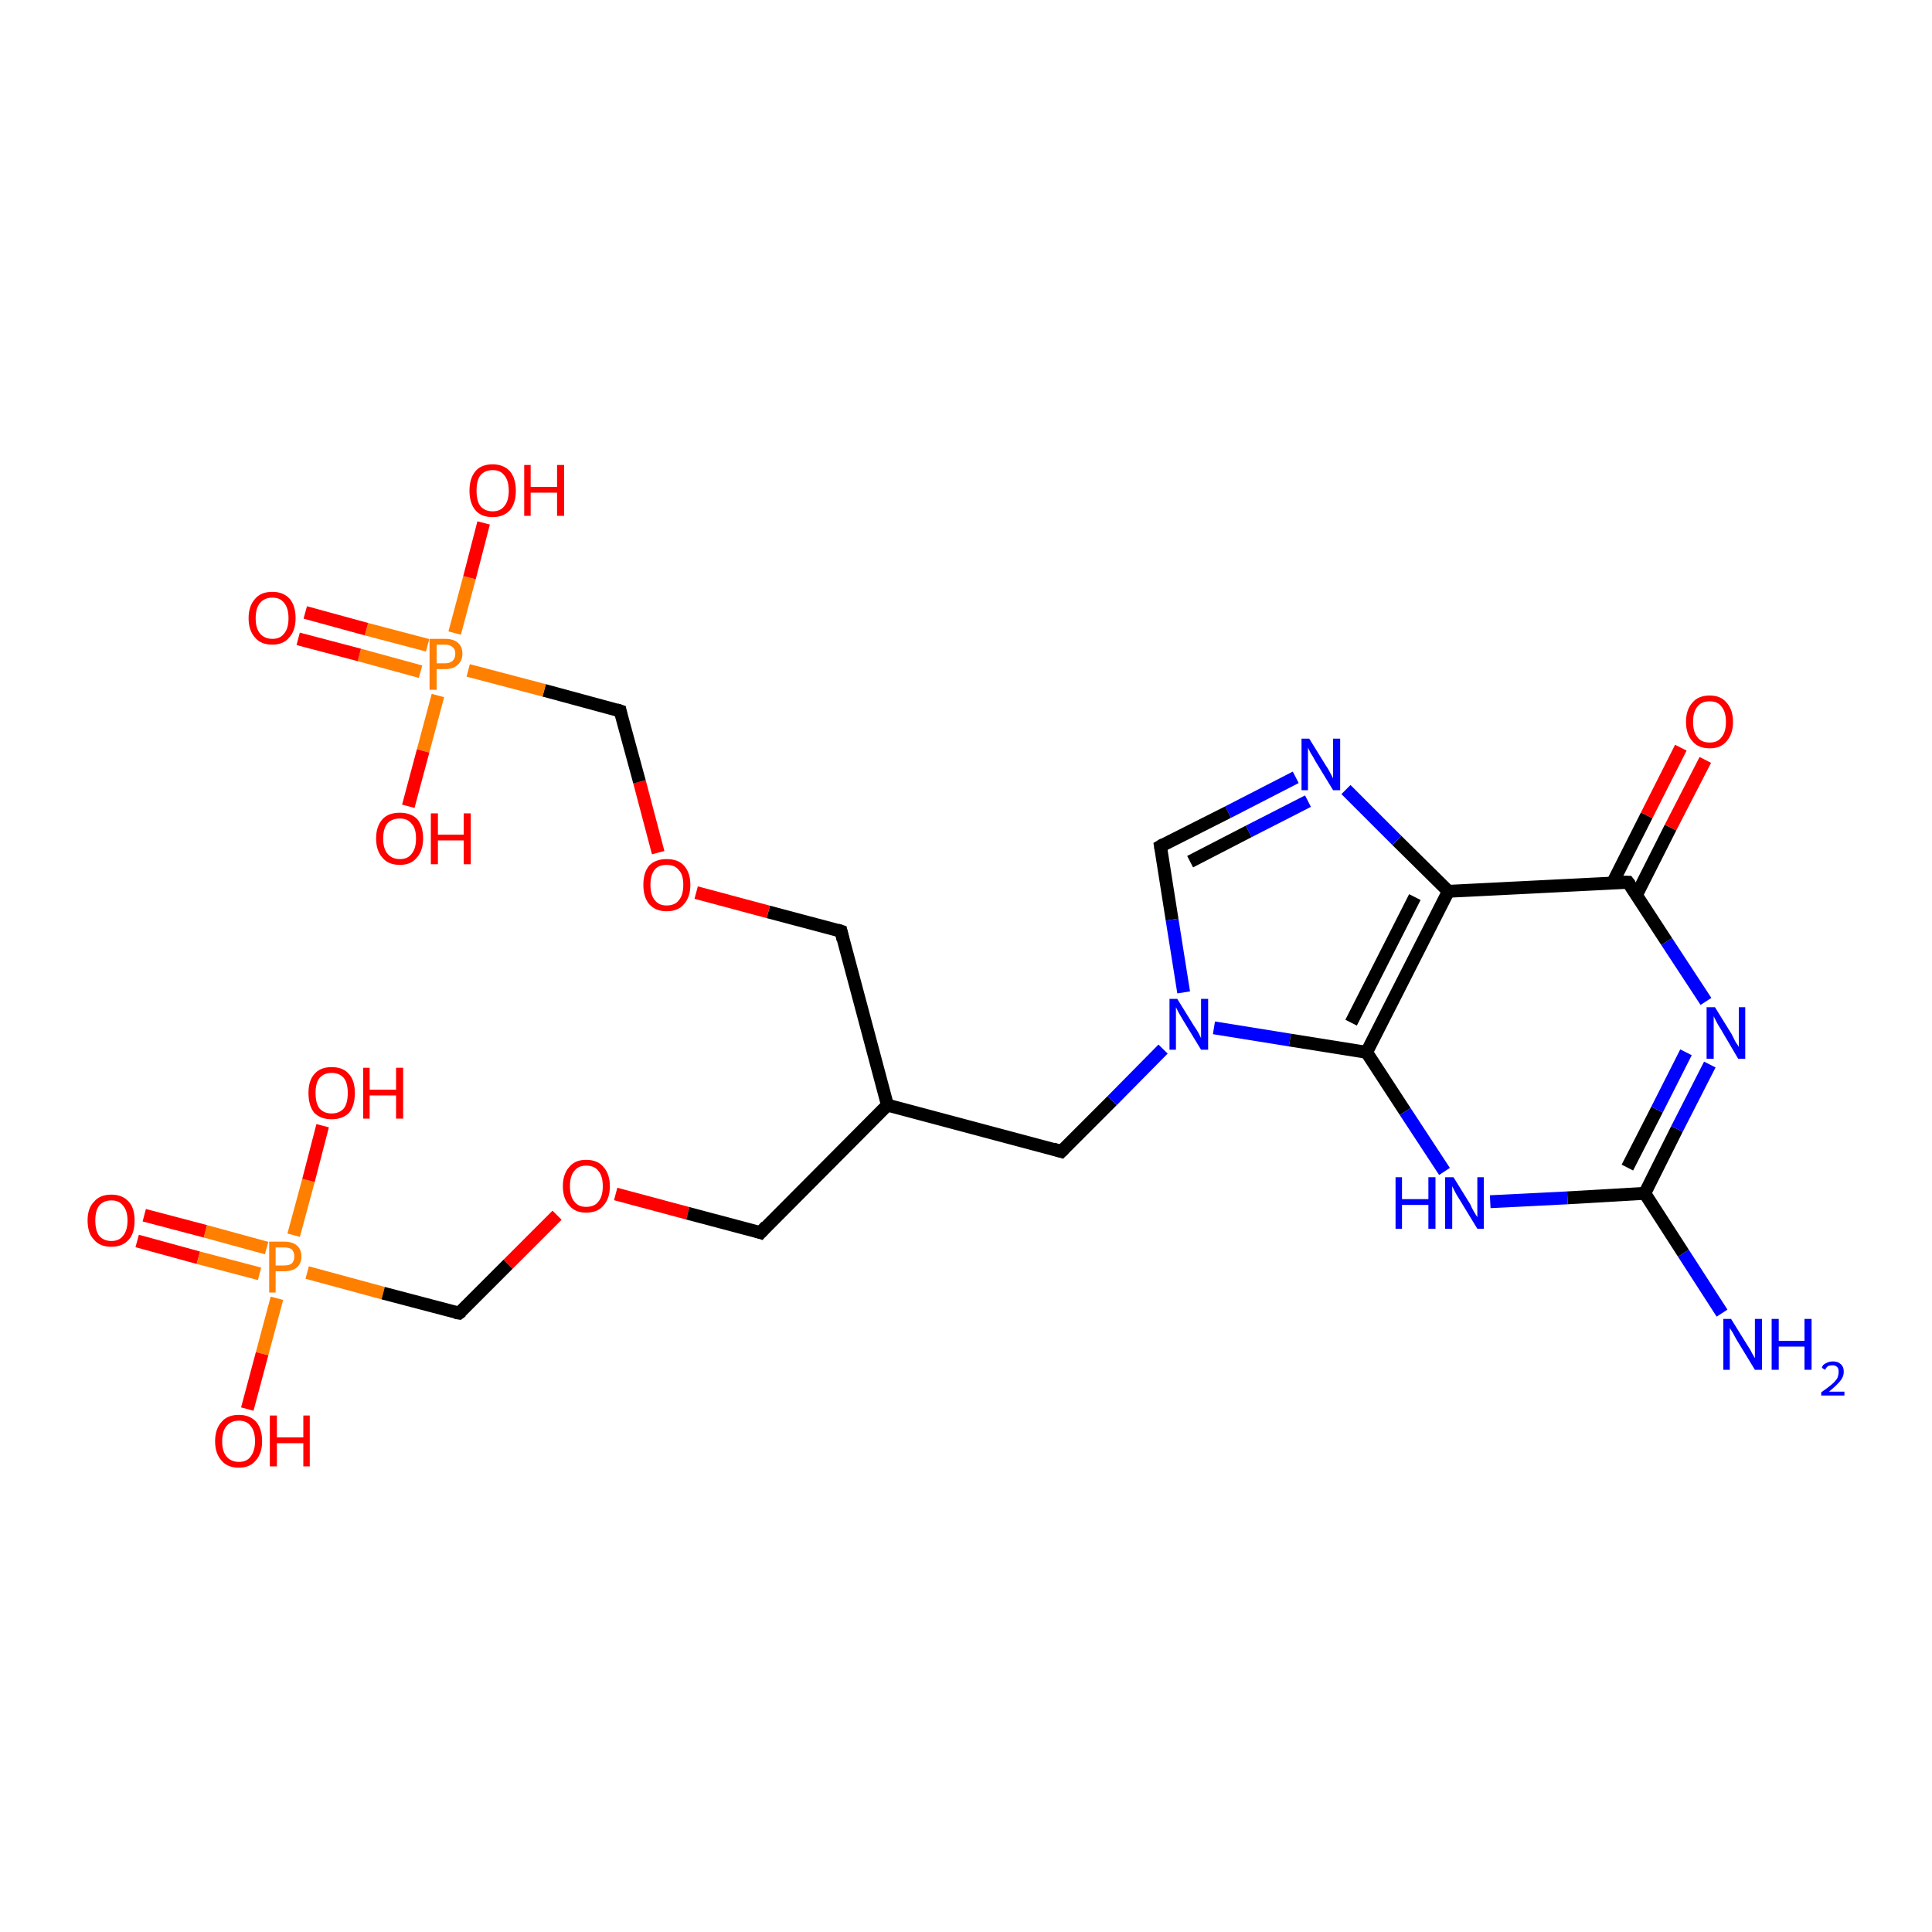 <?xml version='1.0' encoding='iso-8859-1'?>
<svg version='1.1' baseProfile='full'
              xmlns='http://www.w3.org/2000/svg'
                      xmlns:rdkit='http://www.rdkit.org/xml'
                      xmlns:xlink='http://www.w3.org/1999/xlink'
                  xml:space='preserve'
width='300px' height='300px' viewBox='0 0 300 300'>
<!-- END OF HEADER -->
<rect style='opacity:1.0;fill:#FFFFFF;stroke:none' width='300.0' height='300.0' x='0.0' y='0.0'> </rect>
<path class='bond-0 atom-0 atom-1' d='M 22.4,188.7 L 31.9,191.2' style='fill:none;fill-rule:evenodd;stroke:#FF0000;stroke-width:2.0px;stroke-linecap:butt;stroke-linejoin:miter;stroke-opacity:1' />
<path class='bond-0 atom-0 atom-1' d='M 31.9,191.2 L 41.4,193.8' style='fill:none;fill-rule:evenodd;stroke:#FF7F00;stroke-width:2.0px;stroke-linecap:butt;stroke-linejoin:miter;stroke-opacity:1' />
<path class='bond-0 atom-0 atom-1' d='M 21.3,192.7 L 30.8,195.3' style='fill:none;fill-rule:evenodd;stroke:#FF0000;stroke-width:2.0px;stroke-linecap:butt;stroke-linejoin:miter;stroke-opacity:1' />
<path class='bond-0 atom-0 atom-1' d='M 30.8,195.3 L 40.3,197.8' style='fill:none;fill-rule:evenodd;stroke:#FF7F00;stroke-width:2.0px;stroke-linecap:butt;stroke-linejoin:miter;stroke-opacity:1' />
<path class='bond-1 atom-1 atom-2' d='M 43.0,201.6 L 40.7,210.2' style='fill:none;fill-rule:evenodd;stroke:#FF7F00;stroke-width:2.0px;stroke-linecap:butt;stroke-linejoin:miter;stroke-opacity:1' />
<path class='bond-1 atom-1 atom-2' d='M 40.7,210.2 L 38.4,218.8' style='fill:none;fill-rule:evenodd;stroke:#FF0000;stroke-width:2.0px;stroke-linecap:butt;stroke-linejoin:miter;stroke-opacity:1' />
<path class='bond-2 atom-1 atom-3' d='M 45.6,191.8 L 47.9,183.3' style='fill:none;fill-rule:evenodd;stroke:#FF7F00;stroke-width:2.0px;stroke-linecap:butt;stroke-linejoin:miter;stroke-opacity:1' />
<path class='bond-2 atom-1 atom-3' d='M 47.9,183.3 L 50.1,174.8' style='fill:none;fill-rule:evenodd;stroke:#FF0000;stroke-width:2.0px;stroke-linecap:butt;stroke-linejoin:miter;stroke-opacity:1' />
<path class='bond-3 atom-1 atom-4' d='M 47.7,197.6 L 59.5,200.8' style='fill:none;fill-rule:evenodd;stroke:#FF7F00;stroke-width:2.0px;stroke-linecap:butt;stroke-linejoin:miter;stroke-opacity:1' />
<path class='bond-3 atom-1 atom-4' d='M 59.5,200.8 L 71.3,203.9' style='fill:none;fill-rule:evenodd;stroke:#000000;stroke-width:2.0px;stroke-linecap:butt;stroke-linejoin:miter;stroke-opacity:1' />
<path class='bond-4 atom-4 atom-5' d='M 71.3,203.9 L 78.9,196.3' style='fill:none;fill-rule:evenodd;stroke:#000000;stroke-width:2.0px;stroke-linecap:butt;stroke-linejoin:miter;stroke-opacity:1' />
<path class='bond-4 atom-4 atom-5' d='M 78.9,196.3 L 86.5,188.7' style='fill:none;fill-rule:evenodd;stroke:#FF0000;stroke-width:2.0px;stroke-linecap:butt;stroke-linejoin:miter;stroke-opacity:1' />
<path class='bond-5 atom-5 atom-6' d='M 95.6,185.4 L 106.8,188.4' style='fill:none;fill-rule:evenodd;stroke:#FF0000;stroke-width:2.0px;stroke-linecap:butt;stroke-linejoin:miter;stroke-opacity:1' />
<path class='bond-5 atom-5 atom-6' d='M 106.8,188.4 L 118.1,191.4' style='fill:none;fill-rule:evenodd;stroke:#000000;stroke-width:2.0px;stroke-linecap:butt;stroke-linejoin:miter;stroke-opacity:1' />
<path class='bond-6 atom-6 atom-7' d='M 118.1,191.4 L 137.8,171.6' style='fill:none;fill-rule:evenodd;stroke:#000000;stroke-width:2.0px;stroke-linecap:butt;stroke-linejoin:miter;stroke-opacity:1' />
<path class='bond-7 atom-7 atom-8' d='M 137.8,171.6 L 130.6,144.6' style='fill:none;fill-rule:evenodd;stroke:#000000;stroke-width:2.0px;stroke-linecap:butt;stroke-linejoin:miter;stroke-opacity:1' />
<path class='bond-8 atom-8 atom-9' d='M 130.6,144.6 L 119.3,141.6' style='fill:none;fill-rule:evenodd;stroke:#000000;stroke-width:2.0px;stroke-linecap:butt;stroke-linejoin:miter;stroke-opacity:1' />
<path class='bond-8 atom-8 atom-9' d='M 119.3,141.6 L 108.1,138.6' style='fill:none;fill-rule:evenodd;stroke:#FF0000;stroke-width:2.0px;stroke-linecap:butt;stroke-linejoin:miter;stroke-opacity:1' />
<path class='bond-9 atom-9 atom-10' d='M 102.2,132.4 L 99.3,121.4' style='fill:none;fill-rule:evenodd;stroke:#FF0000;stroke-width:2.0px;stroke-linecap:butt;stroke-linejoin:miter;stroke-opacity:1' />
<path class='bond-9 atom-9 atom-10' d='M 99.3,121.4 L 96.3,110.4' style='fill:none;fill-rule:evenodd;stroke:#000000;stroke-width:2.0px;stroke-linecap:butt;stroke-linejoin:miter;stroke-opacity:1' />
<path class='bond-10 atom-10 atom-11' d='M 96.3,110.4 L 84.5,107.2' style='fill:none;fill-rule:evenodd;stroke:#000000;stroke-width:2.0px;stroke-linecap:butt;stroke-linejoin:miter;stroke-opacity:1' />
<path class='bond-10 atom-10 atom-11' d='M 84.5,107.2 L 72.7,104.1' style='fill:none;fill-rule:evenodd;stroke:#FF7F00;stroke-width:2.0px;stroke-linecap:butt;stroke-linejoin:miter;stroke-opacity:1' />
<path class='bond-11 atom-11 atom-12' d='M 66.4,100.2 L 56.9,97.7' style='fill:none;fill-rule:evenodd;stroke:#FF7F00;stroke-width:2.0px;stroke-linecap:butt;stroke-linejoin:miter;stroke-opacity:1' />
<path class='bond-11 atom-11 atom-12' d='M 56.9,97.7 L 47.4,95.1' style='fill:none;fill-rule:evenodd;stroke:#FF0000;stroke-width:2.0px;stroke-linecap:butt;stroke-linejoin:miter;stroke-opacity:1' />
<path class='bond-11 atom-11 atom-12' d='M 65.3,104.3 L 55.8,101.7' style='fill:none;fill-rule:evenodd;stroke:#FF7F00;stroke-width:2.0px;stroke-linecap:butt;stroke-linejoin:miter;stroke-opacity:1' />
<path class='bond-11 atom-11 atom-12' d='M 55.8,101.7 L 46.3,99.2' style='fill:none;fill-rule:evenodd;stroke:#FF0000;stroke-width:2.0px;stroke-linecap:butt;stroke-linejoin:miter;stroke-opacity:1' />
<path class='bond-12 atom-11 atom-13' d='M 70.6,98.3 L 72.9,89.7' style='fill:none;fill-rule:evenodd;stroke:#FF7F00;stroke-width:2.0px;stroke-linecap:butt;stroke-linejoin:miter;stroke-opacity:1' />
<path class='bond-12 atom-11 atom-13' d='M 72.9,89.7 L 75.1,81.2' style='fill:none;fill-rule:evenodd;stroke:#FF0000;stroke-width:2.0px;stroke-linecap:butt;stroke-linejoin:miter;stroke-opacity:1' />
<path class='bond-13 atom-11 atom-14' d='M 68.0,108.0 L 65.7,116.6' style='fill:none;fill-rule:evenodd;stroke:#FF7F00;stroke-width:2.0px;stroke-linecap:butt;stroke-linejoin:miter;stroke-opacity:1' />
<path class='bond-13 atom-11 atom-14' d='M 65.7,116.6 L 63.4,125.2' style='fill:none;fill-rule:evenodd;stroke:#FF0000;stroke-width:2.0px;stroke-linecap:butt;stroke-linejoin:miter;stroke-opacity:1' />
<path class='bond-14 atom-7 atom-15' d='M 137.8,171.6 L 164.8,178.8' style='fill:none;fill-rule:evenodd;stroke:#000000;stroke-width:2.0px;stroke-linecap:butt;stroke-linejoin:miter;stroke-opacity:1' />
<path class='bond-15 atom-15 atom-16' d='M 164.8,178.8 L 172.7,170.9' style='fill:none;fill-rule:evenodd;stroke:#000000;stroke-width:2.0px;stroke-linecap:butt;stroke-linejoin:miter;stroke-opacity:1' />
<path class='bond-15 atom-15 atom-16' d='M 172.7,170.9 L 180.6,162.9' style='fill:none;fill-rule:evenodd;stroke:#0000FF;stroke-width:2.0px;stroke-linecap:butt;stroke-linejoin:miter;stroke-opacity:1' />
<path class='bond-16 atom-16 atom-17' d='M 188.5,159.6 L 200.3,161.5' style='fill:none;fill-rule:evenodd;stroke:#0000FF;stroke-width:2.0px;stroke-linecap:butt;stroke-linejoin:miter;stroke-opacity:1' />
<path class='bond-16 atom-16 atom-17' d='M 200.3,161.5 L 212.2,163.4' style='fill:none;fill-rule:evenodd;stroke:#000000;stroke-width:2.0px;stroke-linecap:butt;stroke-linejoin:miter;stroke-opacity:1' />
<path class='bond-17 atom-17 atom-18' d='M 212.2,163.4 L 218.2,172.6' style='fill:none;fill-rule:evenodd;stroke:#000000;stroke-width:2.0px;stroke-linecap:butt;stroke-linejoin:miter;stroke-opacity:1' />
<path class='bond-17 atom-17 atom-18' d='M 218.2,172.6 L 224.3,181.9' style='fill:none;fill-rule:evenodd;stroke:#0000FF;stroke-width:2.0px;stroke-linecap:butt;stroke-linejoin:miter;stroke-opacity:1' />
<path class='bond-18 atom-18 atom-19' d='M 231.4,186.6 L 243.4,186.0' style='fill:none;fill-rule:evenodd;stroke:#0000FF;stroke-width:2.0px;stroke-linecap:butt;stroke-linejoin:miter;stroke-opacity:1' />
<path class='bond-18 atom-18 atom-19' d='M 243.4,186.0 L 255.4,185.3' style='fill:none;fill-rule:evenodd;stroke:#000000;stroke-width:2.0px;stroke-linecap:butt;stroke-linejoin:miter;stroke-opacity:1' />
<path class='bond-19 atom-19 atom-20' d='M 255.4,185.3 L 260.4,175.3' style='fill:none;fill-rule:evenodd;stroke:#000000;stroke-width:2.0px;stroke-linecap:butt;stroke-linejoin:miter;stroke-opacity:1' />
<path class='bond-19 atom-19 atom-20' d='M 260.4,175.3 L 265.5,165.3' style='fill:none;fill-rule:evenodd;stroke:#0000FF;stroke-width:2.0px;stroke-linecap:butt;stroke-linejoin:miter;stroke-opacity:1' />
<path class='bond-19 atom-19 atom-20' d='M 252.7,181.3 L 257.3,172.3' style='fill:none;fill-rule:evenodd;stroke:#000000;stroke-width:2.0px;stroke-linecap:butt;stroke-linejoin:miter;stroke-opacity:1' />
<path class='bond-19 atom-19 atom-20' d='M 257.3,172.3 L 261.8,163.4' style='fill:none;fill-rule:evenodd;stroke:#0000FF;stroke-width:2.0px;stroke-linecap:butt;stroke-linejoin:miter;stroke-opacity:1' />
<path class='bond-20 atom-20 atom-21' d='M 264.9,155.5 L 258.8,146.2' style='fill:none;fill-rule:evenodd;stroke:#0000FF;stroke-width:2.0px;stroke-linecap:butt;stroke-linejoin:miter;stroke-opacity:1' />
<path class='bond-20 atom-20 atom-21' d='M 258.8,146.2 L 252.8,137.0' style='fill:none;fill-rule:evenodd;stroke:#000000;stroke-width:2.0px;stroke-linecap:butt;stroke-linejoin:miter;stroke-opacity:1' />
<path class='bond-21 atom-21 atom-22' d='M 254.1,139.0 L 259.4,128.5' style='fill:none;fill-rule:evenodd;stroke:#000000;stroke-width:2.0px;stroke-linecap:butt;stroke-linejoin:miter;stroke-opacity:1' />
<path class='bond-21 atom-21 atom-22' d='M 259.4,128.5 L 264.8,118.0' style='fill:none;fill-rule:evenodd;stroke:#FF0000;stroke-width:2.0px;stroke-linecap:butt;stroke-linejoin:miter;stroke-opacity:1' />
<path class='bond-21 atom-21 atom-22' d='M 250.4,137.1 L 255.7,126.6' style='fill:none;fill-rule:evenodd;stroke:#000000;stroke-width:2.0px;stroke-linecap:butt;stroke-linejoin:miter;stroke-opacity:1' />
<path class='bond-21 atom-21 atom-22' d='M 255.7,126.6 L 261.0,116.1' style='fill:none;fill-rule:evenodd;stroke:#FF0000;stroke-width:2.0px;stroke-linecap:butt;stroke-linejoin:miter;stroke-opacity:1' />
<path class='bond-22 atom-21 atom-23' d='M 252.8,137.0 L 224.9,138.4' style='fill:none;fill-rule:evenodd;stroke:#000000;stroke-width:2.0px;stroke-linecap:butt;stroke-linejoin:miter;stroke-opacity:1' />
<path class='bond-23 atom-23 atom-24' d='M 224.9,138.4 L 216.9,130.5' style='fill:none;fill-rule:evenodd;stroke:#000000;stroke-width:2.0px;stroke-linecap:butt;stroke-linejoin:miter;stroke-opacity:1' />
<path class='bond-23 atom-23 atom-24' d='M 216.9,130.5 L 209.0,122.6' style='fill:none;fill-rule:evenodd;stroke:#0000FF;stroke-width:2.0px;stroke-linecap:butt;stroke-linejoin:miter;stroke-opacity:1' />
<path class='bond-24 atom-24 atom-25' d='M 201.2,120.7 L 190.7,126.1' style='fill:none;fill-rule:evenodd;stroke:#0000FF;stroke-width:2.0px;stroke-linecap:butt;stroke-linejoin:miter;stroke-opacity:1' />
<path class='bond-24 atom-24 atom-25' d='M 190.7,126.1 L 180.2,131.4' style='fill:none;fill-rule:evenodd;stroke:#000000;stroke-width:2.0px;stroke-linecap:butt;stroke-linejoin:miter;stroke-opacity:1' />
<path class='bond-24 atom-24 atom-25' d='M 203.1,124.4 L 193.9,129.1' style='fill:none;fill-rule:evenodd;stroke:#0000FF;stroke-width:2.0px;stroke-linecap:butt;stroke-linejoin:miter;stroke-opacity:1' />
<path class='bond-24 atom-24 atom-25' d='M 193.9,129.1 L 184.8,133.8' style='fill:none;fill-rule:evenodd;stroke:#000000;stroke-width:2.0px;stroke-linecap:butt;stroke-linejoin:miter;stroke-opacity:1' />
<path class='bond-25 atom-19 atom-26' d='M 255.4,185.3 L 261.4,194.6' style='fill:none;fill-rule:evenodd;stroke:#000000;stroke-width:2.0px;stroke-linecap:butt;stroke-linejoin:miter;stroke-opacity:1' />
<path class='bond-25 atom-19 atom-26' d='M 261.4,194.6 L 267.4,203.9' style='fill:none;fill-rule:evenodd;stroke:#0000FF;stroke-width:2.0px;stroke-linecap:butt;stroke-linejoin:miter;stroke-opacity:1' />
<path class='bond-26 atom-25 atom-16' d='M 180.2,131.4 L 182.0,142.8' style='fill:none;fill-rule:evenodd;stroke:#000000;stroke-width:2.0px;stroke-linecap:butt;stroke-linejoin:miter;stroke-opacity:1' />
<path class='bond-26 atom-25 atom-16' d='M 182.0,142.8 L 183.8,154.1' style='fill:none;fill-rule:evenodd;stroke:#0000FF;stroke-width:2.0px;stroke-linecap:butt;stroke-linejoin:miter;stroke-opacity:1' />
<path class='bond-27 atom-23 atom-17' d='M 224.9,138.4 L 212.2,163.4' style='fill:none;fill-rule:evenodd;stroke:#000000;stroke-width:2.0px;stroke-linecap:butt;stroke-linejoin:miter;stroke-opacity:1' />
<path class='bond-27 atom-23 atom-17' d='M 219.7,139.3 L 209.8,158.8' style='fill:none;fill-rule:evenodd;stroke:#000000;stroke-width:2.0px;stroke-linecap:butt;stroke-linejoin:miter;stroke-opacity:1' />
<path d='M 70.7,203.8 L 71.3,203.9 L 71.7,203.6' style='fill:none;stroke:#000000;stroke-width:2.0px;stroke-linecap:butt;stroke-linejoin:miter;stroke-opacity:1;' />
<path d='M 117.5,191.2 L 118.1,191.4 L 119.0,190.4' style='fill:none;stroke:#000000;stroke-width:2.0px;stroke-linecap:butt;stroke-linejoin:miter;stroke-opacity:1;' />
<path d='M 130.9,145.9 L 130.6,144.6 L 130.0,144.4' style='fill:none;stroke:#000000;stroke-width:2.0px;stroke-linecap:butt;stroke-linejoin:miter;stroke-opacity:1;' />
<path d='M 96.4,110.9 L 96.3,110.4 L 95.7,110.2' style='fill:none;stroke:#000000;stroke-width:2.0px;stroke-linecap:butt;stroke-linejoin:miter;stroke-opacity:1;' />
<path d='M 163.5,178.4 L 164.8,178.8 L 165.2,178.4' style='fill:none;stroke:#000000;stroke-width:2.0px;stroke-linecap:butt;stroke-linejoin:miter;stroke-opacity:1;' />
<path d='M 253.1,137.4 L 252.8,137.0 L 251.4,137.0' style='fill:none;stroke:#000000;stroke-width:2.0px;stroke-linecap:butt;stroke-linejoin:miter;stroke-opacity:1;' />
<path d='M 180.7,131.1 L 180.2,131.4 L 180.3,132.0' style='fill:none;stroke:#000000;stroke-width:2.0px;stroke-linecap:butt;stroke-linejoin:miter;stroke-opacity:1;' />
<path class='atom-0' d='M 13.6 189.5
Q 13.6 187.6, 14.6 186.6
Q 15.5 185.5, 17.3 185.5
Q 19.0 185.5, 20.0 186.6
Q 20.9 187.6, 20.9 189.5
Q 20.9 191.5, 20.0 192.5
Q 19.0 193.6, 17.3 193.6
Q 15.5 193.6, 14.6 192.5
Q 13.6 191.5, 13.6 189.5
M 17.3 192.7
Q 18.5 192.7, 19.1 191.9
Q 19.8 191.1, 19.8 189.5
Q 19.8 188.0, 19.1 187.2
Q 18.5 186.4, 17.3 186.4
Q 16.1 186.4, 15.4 187.2
Q 14.8 188.0, 14.8 189.5
Q 14.8 191.1, 15.4 191.9
Q 16.1 192.7, 17.3 192.7
' fill='#FF0000'/>
<path class='atom-1' d='M 44.1 192.8
Q 45.4 192.8, 46.1 193.4
Q 46.8 194.0, 46.8 195.1
Q 46.8 196.2, 46.1 196.8
Q 45.4 197.4, 44.1 197.4
L 42.8 197.4
L 42.8 200.7
L 41.8 200.7
L 41.8 192.8
L 44.1 192.8
M 44.1 196.5
Q 44.9 196.5, 45.3 196.2
Q 45.7 195.8, 45.7 195.1
Q 45.7 194.4, 45.3 194.0
Q 44.9 193.7, 44.1 193.7
L 42.8 193.7
L 42.8 196.5
L 44.1 196.5
' fill='#FF7F00'/>
<path class='atom-2' d='M 33.4 223.8
Q 33.4 221.9, 34.4 220.8
Q 35.3 219.7, 37.1 219.7
Q 38.8 219.7, 39.8 220.8
Q 40.7 221.9, 40.7 223.8
Q 40.7 225.7, 39.7 226.8
Q 38.8 227.9, 37.1 227.9
Q 35.3 227.9, 34.4 226.8
Q 33.4 225.7, 33.4 223.8
M 37.1 227.0
Q 38.3 227.0, 38.9 226.2
Q 39.6 225.3, 39.6 223.8
Q 39.6 222.2, 38.9 221.4
Q 38.3 220.6, 37.1 220.6
Q 35.9 220.6, 35.2 221.4
Q 34.5 222.2, 34.5 223.8
Q 34.5 225.4, 35.2 226.2
Q 35.9 227.0, 37.1 227.0
' fill='#FF0000'/>
<path class='atom-2' d='M 41.9 219.8
L 43.0 219.8
L 43.0 223.2
L 47.1 223.2
L 47.1 219.8
L 48.1 219.8
L 48.1 227.7
L 47.1 227.7
L 47.1 224.1
L 43.0 224.1
L 43.0 227.7
L 41.9 227.7
L 41.9 219.8
' fill='#FF0000'/>
<path class='atom-3' d='M 47.9 169.7
Q 47.9 167.8, 48.8 166.8
Q 49.7 165.7, 51.5 165.7
Q 53.3 165.7, 54.2 166.8
Q 55.1 167.8, 55.1 169.7
Q 55.1 171.7, 54.2 172.8
Q 53.2 173.8, 51.5 173.8
Q 49.8 173.8, 48.8 172.8
Q 47.9 171.7, 47.9 169.7
M 51.5 172.9
Q 52.7 172.9, 53.4 172.1
Q 54.0 171.3, 54.0 169.7
Q 54.0 168.2, 53.4 167.4
Q 52.7 166.6, 51.5 166.6
Q 50.3 166.6, 49.6 167.4
Q 49.0 168.2, 49.0 169.7
Q 49.0 171.3, 49.6 172.1
Q 50.3 172.9, 51.5 172.9
' fill='#FF0000'/>
<path class='atom-3' d='M 56.4 165.8
L 57.4 165.8
L 57.4 169.2
L 61.5 169.2
L 61.5 165.8
L 62.6 165.8
L 62.6 173.7
L 61.5 173.7
L 61.5 170.1
L 57.4 170.1
L 57.4 173.7
L 56.4 173.7
L 56.4 165.8
' fill='#FF0000'/>
<path class='atom-5' d='M 87.4 184.2
Q 87.4 182.3, 88.4 181.2
Q 89.3 180.1, 91.0 180.1
Q 92.8 180.1, 93.7 181.2
Q 94.7 182.3, 94.7 184.2
Q 94.7 186.1, 93.7 187.2
Q 92.8 188.3, 91.0 188.3
Q 89.3 188.3, 88.4 187.2
Q 87.4 186.1, 87.4 184.2
M 91.0 187.4
Q 92.3 187.4, 92.9 186.6
Q 93.6 185.8, 93.6 184.2
Q 93.6 182.6, 92.9 181.8
Q 92.3 181.0, 91.0 181.0
Q 89.8 181.0, 89.2 181.8
Q 88.5 182.6, 88.5 184.2
Q 88.5 185.8, 89.2 186.6
Q 89.8 187.4, 91.0 187.4
' fill='#FF0000'/>
<path class='atom-9' d='M 99.9 137.4
Q 99.9 135.5, 100.8 134.4
Q 101.8 133.4, 103.5 133.4
Q 105.3 133.4, 106.2 134.4
Q 107.2 135.5, 107.2 137.4
Q 107.2 139.3, 106.2 140.4
Q 105.3 141.5, 103.5 141.5
Q 101.8 141.5, 100.8 140.4
Q 99.9 139.3, 99.9 137.4
M 103.5 140.6
Q 104.8 140.6, 105.4 139.8
Q 106.1 139.0, 106.1 137.4
Q 106.1 135.8, 105.4 135.1
Q 104.8 134.3, 103.5 134.3
Q 102.3 134.3, 101.7 135.0
Q 101.0 135.8, 101.0 137.4
Q 101.0 139.0, 101.7 139.8
Q 102.3 140.6, 103.5 140.6
' fill='#FF0000'/>
<path class='atom-11' d='M 69.1 99.2
Q 70.4 99.2, 71.1 99.8
Q 71.8 100.4, 71.8 101.5
Q 71.8 102.6, 71.1 103.2
Q 70.4 103.9, 69.1 103.9
L 67.8 103.9
L 67.8 107.1
L 66.7 107.1
L 66.7 99.2
L 69.1 99.2
M 69.1 103.0
Q 69.9 103.0, 70.3 102.6
Q 70.7 102.2, 70.7 101.5
Q 70.7 100.8, 70.3 100.5
Q 69.9 100.1, 69.1 100.1
L 67.8 100.1
L 67.8 103.0
L 69.1 103.0
' fill='#FF7F00'/>
<path class='atom-12' d='M 38.6 96.0
Q 38.6 94.1, 39.6 93.0
Q 40.5 91.9, 42.3 91.9
Q 44.0 91.9, 45.0 93.0
Q 45.9 94.1, 45.9 96.0
Q 45.9 97.9, 44.9 99.0
Q 44.0 100.1, 42.3 100.1
Q 40.5 100.1, 39.6 99.0
Q 38.6 97.9, 38.6 96.0
M 42.3 99.2
Q 43.5 99.2, 44.1 98.4
Q 44.8 97.6, 44.8 96.0
Q 44.8 94.4, 44.1 93.6
Q 43.5 92.8, 42.3 92.8
Q 41.1 92.8, 40.4 93.6
Q 39.7 94.4, 39.7 96.0
Q 39.7 97.6, 40.4 98.4
Q 41.1 99.2, 42.3 99.2
' fill='#FF0000'/>
<path class='atom-13' d='M 72.9 76.2
Q 72.9 74.3, 73.8 73.2
Q 74.7 72.1, 76.5 72.1
Q 78.2 72.1, 79.2 73.2
Q 80.1 74.3, 80.1 76.2
Q 80.1 78.1, 79.2 79.2
Q 78.2 80.3, 76.5 80.3
Q 74.7 80.3, 73.8 79.2
Q 72.9 78.1, 72.9 76.2
M 76.5 79.4
Q 77.7 79.4, 78.3 78.6
Q 79.0 77.8, 79.0 76.2
Q 79.0 74.6, 78.3 73.8
Q 77.7 73.0, 76.5 73.0
Q 75.3 73.0, 74.6 73.8
Q 74.0 74.6, 74.0 76.2
Q 74.0 77.8, 74.6 78.6
Q 75.3 79.4, 76.5 79.4
' fill='#FF0000'/>
<path class='atom-13' d='M 81.4 72.2
L 82.4 72.2
L 82.4 75.6
L 86.5 75.6
L 86.5 72.2
L 87.6 72.2
L 87.6 80.1
L 86.5 80.1
L 86.5 76.5
L 82.4 76.5
L 82.4 80.1
L 81.4 80.1
L 81.4 72.2
' fill='#FF0000'/>
<path class='atom-14' d='M 58.4 130.2
Q 58.4 128.3, 59.4 127.2
Q 60.3 126.2, 62.1 126.2
Q 63.8 126.2, 64.8 127.2
Q 65.7 128.3, 65.7 130.2
Q 65.7 132.1, 64.7 133.2
Q 63.8 134.3, 62.1 134.3
Q 60.3 134.3, 59.4 133.2
Q 58.4 132.1, 58.4 130.2
M 62.1 133.4
Q 63.3 133.4, 63.9 132.6
Q 64.6 131.8, 64.6 130.2
Q 64.6 128.6, 63.9 127.9
Q 63.3 127.1, 62.1 127.1
Q 60.9 127.1, 60.2 127.8
Q 59.5 128.6, 59.5 130.2
Q 59.5 131.8, 60.2 132.6
Q 60.9 133.4, 62.1 133.4
' fill='#FF0000'/>
<path class='atom-14' d='M 66.9 126.3
L 68.0 126.3
L 68.0 129.6
L 72.0 129.6
L 72.0 126.3
L 73.1 126.3
L 73.1 134.2
L 72.0 134.2
L 72.0 130.5
L 68.0 130.5
L 68.0 134.2
L 66.9 134.2
L 66.9 126.3
' fill='#FF0000'/>
<path class='atom-16' d='M 182.8 155.1
L 185.4 159.3
Q 185.7 159.7, 186.1 160.4
Q 186.5 161.2, 186.5 161.2
L 186.5 155.1
L 187.6 155.1
L 187.6 163.0
L 186.5 163.0
L 183.7 158.4
Q 183.4 157.9, 183.0 157.2
Q 182.7 156.6, 182.6 156.4
L 182.6 163.0
L 181.6 163.0
L 181.6 155.1
L 182.8 155.1
' fill='#0000FF'/>
<path class='atom-18' d='M 216.7 182.8
L 217.7 182.8
L 217.7 186.2
L 221.8 186.2
L 221.8 182.8
L 222.9 182.8
L 222.9 190.8
L 221.8 190.8
L 221.8 187.1
L 217.7 187.1
L 217.7 190.8
L 216.7 190.8
L 216.7 182.8
' fill='#0000FF'/>
<path class='atom-18' d='M 225.7 182.8
L 228.3 187.0
Q 228.5 187.5, 228.9 188.2
Q 229.4 189.0, 229.4 189.0
L 229.4 182.8
L 230.4 182.8
L 230.4 190.8
L 229.4 190.8
L 226.6 186.2
Q 226.2 185.6, 225.9 185.0
Q 225.6 184.4, 225.5 184.2
L 225.5 190.8
L 224.4 190.8
L 224.4 182.8
L 225.7 182.8
' fill='#0000FF'/>
<path class='atom-20' d='M 266.3 156.4
L 268.9 160.6
Q 269.1 161.0, 269.5 161.8
Q 270.0 162.5, 270.0 162.6
L 270.0 156.4
L 271.0 156.4
L 271.0 164.4
L 269.9 164.4
L 267.2 159.8
Q 266.8 159.2, 266.5 158.6
Q 266.2 158.0, 266.1 157.8
L 266.1 164.4
L 265.0 164.4
L 265.0 156.4
L 266.3 156.4
' fill='#0000FF'/>
<path class='atom-22' d='M 261.8 112.1
Q 261.8 110.2, 262.8 109.1
Q 263.7 108.0, 265.5 108.0
Q 267.2 108.0, 268.1 109.1
Q 269.1 110.2, 269.1 112.1
Q 269.1 114.0, 268.1 115.1
Q 267.2 116.2, 265.5 116.2
Q 263.7 116.2, 262.8 115.1
Q 261.8 114.0, 261.8 112.1
M 265.5 115.3
Q 266.7 115.3, 267.3 114.5
Q 268.0 113.7, 268.0 112.1
Q 268.0 110.5, 267.3 109.7
Q 266.7 108.9, 265.5 108.9
Q 264.2 108.9, 263.6 109.7
Q 262.9 110.5, 262.9 112.1
Q 262.9 113.7, 263.6 114.5
Q 264.2 115.3, 265.5 115.3
' fill='#FF0000'/>
<path class='atom-24' d='M 203.3 114.7
L 205.9 118.9
Q 206.2 119.3, 206.6 120.1
Q 207.0 120.8, 207.0 120.9
L 207.0 114.7
L 208.1 114.7
L 208.1 122.7
L 207.0 122.7
L 204.2 118.1
Q 203.9 117.5, 203.5 116.9
Q 203.2 116.3, 203.1 116.1
L 203.1 122.7
L 202.1 122.7
L 202.1 114.7
L 203.3 114.7
' fill='#0000FF'/>
<path class='atom-26' d='M 268.8 204.8
L 271.4 209.0
Q 271.7 209.4, 272.1 210.2
Q 272.5 210.9, 272.5 210.9
L 272.5 204.8
L 273.6 204.8
L 273.6 212.7
L 272.5 212.7
L 269.7 208.1
Q 269.4 207.6, 269.1 207.0
Q 268.7 206.4, 268.6 206.2
L 268.6 212.7
L 267.6 212.7
L 267.6 204.8
L 268.8 204.8
' fill='#0000FF'/>
<path class='atom-26' d='M 275.1 204.8
L 276.2 204.8
L 276.2 208.2
L 280.2 208.2
L 280.2 204.8
L 281.3 204.8
L 281.3 212.7
L 280.2 212.7
L 280.2 209.1
L 276.2 209.1
L 276.2 212.7
L 275.1 212.7
L 275.1 204.8
' fill='#0000FF'/>
<path class='atom-26' d='M 282.9 212.4
Q 283.0 211.9, 283.5 211.7
Q 284.0 211.4, 284.6 211.4
Q 285.4 211.4, 285.8 211.8
Q 286.3 212.2, 286.3 213.0
Q 286.3 213.8, 285.7 214.5
Q 285.1 215.2, 284.0 216.1
L 286.4 216.1
L 286.4 216.7
L 282.8 216.7
L 282.8 216.2
Q 283.8 215.5, 284.4 215.0
Q 285.0 214.5, 285.3 214.0
Q 285.5 213.5, 285.5 213.0
Q 285.5 212.5, 285.3 212.3
Q 285.0 212.0, 284.6 212.0
Q 284.2 212.0, 283.9 212.1
Q 283.6 212.3, 283.4 212.7
L 282.9 212.4
' fill='#0000FF'/>
</svg>

